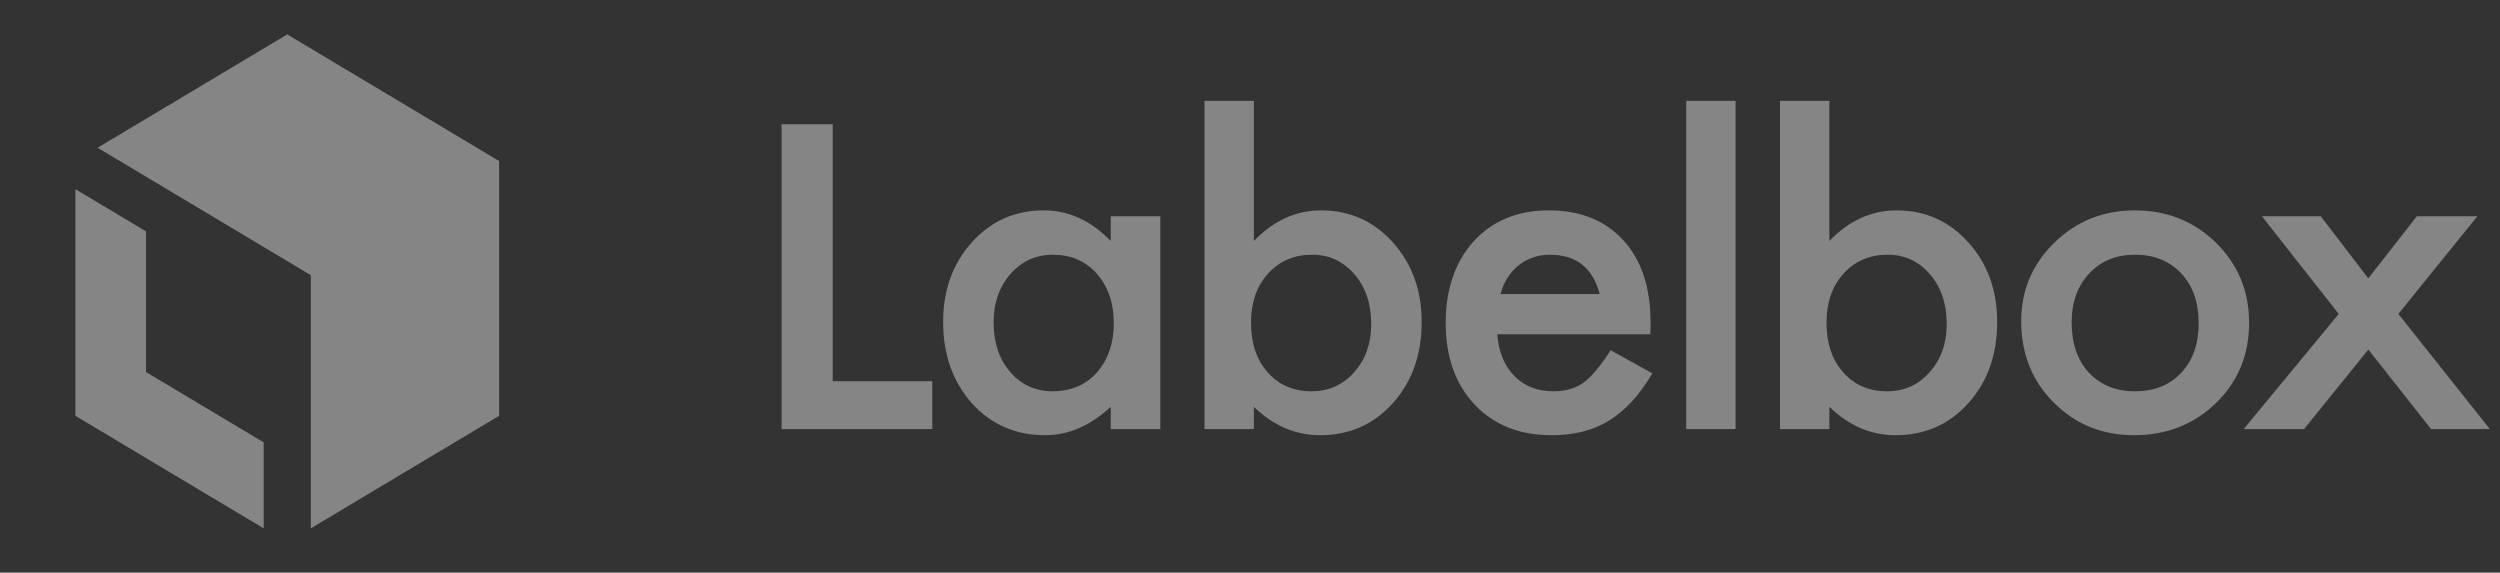 <svg width="310" height="71" viewBox="0 0 310 71" fill="none" xmlns="http://www.w3.org/2000/svg">
<rect x="0" y="0" width="310" height="71" fill="#333333" stroke="none"/>
<g opacity="0.4">
<path d="M38.536 65.517V34.118L12.101 18.32L35.617 4.267L61.888 19.966V51.562L38.536 65.517Z" fill="white"/>
<path d="M9.347 51.562V23.455L18.104 28.689V46.132L32.698 54.854V65.517L9.347 51.562Z" fill="white"/>
<path fill-rule="evenodd" clip-rule="evenodd" d="M103.253 15.413V47.272H115.603V53.206H96.916V15.413H103.253ZM137.73 26.818H143.878V53.206H137.73V50.442C135.21 52.79 132.499 53.964 129.598 53.964C125.935 53.964 122.906 52.646 120.513 50.009C118.137 47.317 116.949 43.958 116.949 39.931C116.949 35.975 118.137 32.679 120.513 30.042C122.888 27.405 125.862 26.086 129.434 26.086C132.517 26.086 135.283 27.351 137.73 29.879V26.818ZM123.205 39.931C123.205 42.459 123.885 44.518 125.245 46.107C126.642 47.715 128.401 48.519 130.522 48.519C132.789 48.519 134.62 47.742 136.017 46.189C137.413 44.581 138.111 42.54 138.111 40.066C138.111 37.592 137.413 35.551 136.017 33.943C134.62 32.372 132.807 31.586 130.577 31.586C128.473 31.586 126.714 32.381 125.3 33.97C123.904 35.578 123.205 37.565 123.205 39.931ZM155.479 12.506V29.879C157.927 27.351 160.702 26.086 163.803 26.086C167.375 26.086 170.349 27.414 172.724 30.069C175.1 32.706 176.288 35.993 176.288 39.931C176.288 43.994 175.091 47.354 172.697 50.009C170.321 52.646 167.32 53.964 163.694 53.964C160.629 53.964 157.891 52.79 155.479 50.442V53.206H149.359V12.506H155.479ZM170.031 40.201C170.031 37.673 169.342 35.614 167.964 34.024C166.568 32.399 164.818 31.586 162.715 31.586C160.466 31.586 158.635 32.372 157.22 33.943C155.824 35.496 155.126 37.519 155.126 40.012C155.126 42.576 155.815 44.626 157.193 46.162C158.571 47.733 160.384 48.519 162.633 48.519C164.754 48.519 166.513 47.733 167.91 46.162C169.324 44.572 170.031 42.585 170.031 40.201ZM204.644 41.447H185.659C185.822 43.615 186.529 45.34 187.78 46.622C189.031 47.886 190.636 48.519 192.595 48.519C194.118 48.519 195.378 48.157 196.376 47.435C197.355 46.712 198.47 45.376 199.721 43.425L204.889 46.297C204.092 47.652 203.248 48.812 202.36 49.778C201.471 50.745 200.519 51.539 199.504 52.163C198.488 52.785 197.391 53.242 196.212 53.531C195.034 53.82 193.755 53.964 192.377 53.964C188.424 53.964 185.251 52.7 182.857 50.171C180.463 47.625 179.266 44.247 179.266 40.039C179.266 35.867 180.427 32.489 182.748 29.906C185.087 27.36 188.188 26.086 192.051 26.086C195.949 26.086 199.032 27.323 201.299 29.798C203.547 32.254 204.672 35.659 204.672 40.012L204.644 41.447ZM198.361 36.463C197.509 33.212 195.451 31.586 192.187 31.586C191.443 31.586 190.745 31.699 190.092 31.924C189.44 32.15 188.846 32.475 188.31 32.9C187.776 33.324 187.318 33.835 186.937 34.431C186.556 35.027 186.266 35.704 186.067 36.463H198.361ZM215.212 12.506V53.206H209.092V12.506H215.212ZM226.841 12.506V29.879C229.289 27.351 232.063 26.086 235.164 26.086C238.737 26.086 241.711 27.414 244.086 30.069C246.462 32.706 247.649 35.993 247.649 39.931C247.649 43.994 246.452 47.354 244.059 50.009C241.683 52.646 238.682 53.964 235.055 53.964C231.991 53.964 229.253 52.79 226.841 50.442V53.206H220.721V12.506H226.841ZM241.393 40.201C241.393 37.673 240.704 35.614 239.326 34.024C237.93 32.399 236.18 31.586 234.076 31.586C231.828 31.586 229.996 32.372 228.582 33.943C227.185 35.496 226.487 37.519 226.487 40.012C226.487 42.576 227.176 44.626 228.555 46.162C229.933 47.733 231.746 48.519 233.995 48.519C236.116 48.519 237.875 47.733 239.272 46.162C240.686 44.572 241.393 42.585 241.393 40.201ZM250.628 39.822C250.628 36.011 251.997 32.769 254.735 30.096C257.474 27.423 260.81 26.086 264.745 26.086C268.698 26.086 272.053 27.432 274.809 30.123C277.53 32.814 278.889 36.12 278.889 40.039C278.889 43.994 277.52 47.308 274.782 49.982C272.026 52.637 268.644 53.964 264.636 53.964C260.665 53.964 257.338 52.61 254.654 49.9C251.97 47.227 250.628 43.868 250.628 39.822ZM256.884 39.931C256.884 42.567 257.592 44.653 259.006 46.189C260.456 47.742 262.37 48.519 264.745 48.519C267.139 48.519 269.052 47.751 270.485 46.216C271.917 44.68 272.634 42.63 272.634 40.066C272.634 37.501 271.917 35.451 270.485 33.916C269.034 32.363 267.121 31.586 264.745 31.586C262.406 31.586 260.511 32.363 259.06 33.916C257.61 35.469 256.884 37.474 256.884 39.931ZM290.001 38.928L280.481 26.818H287.771L293.674 34.512L299.684 26.818H307.192L297.399 38.928L308.742 53.206H301.453L293.674 43.344L285.703 53.206H278.223L290.001 38.928Z" fill="white"/>
</g>
</svg>
